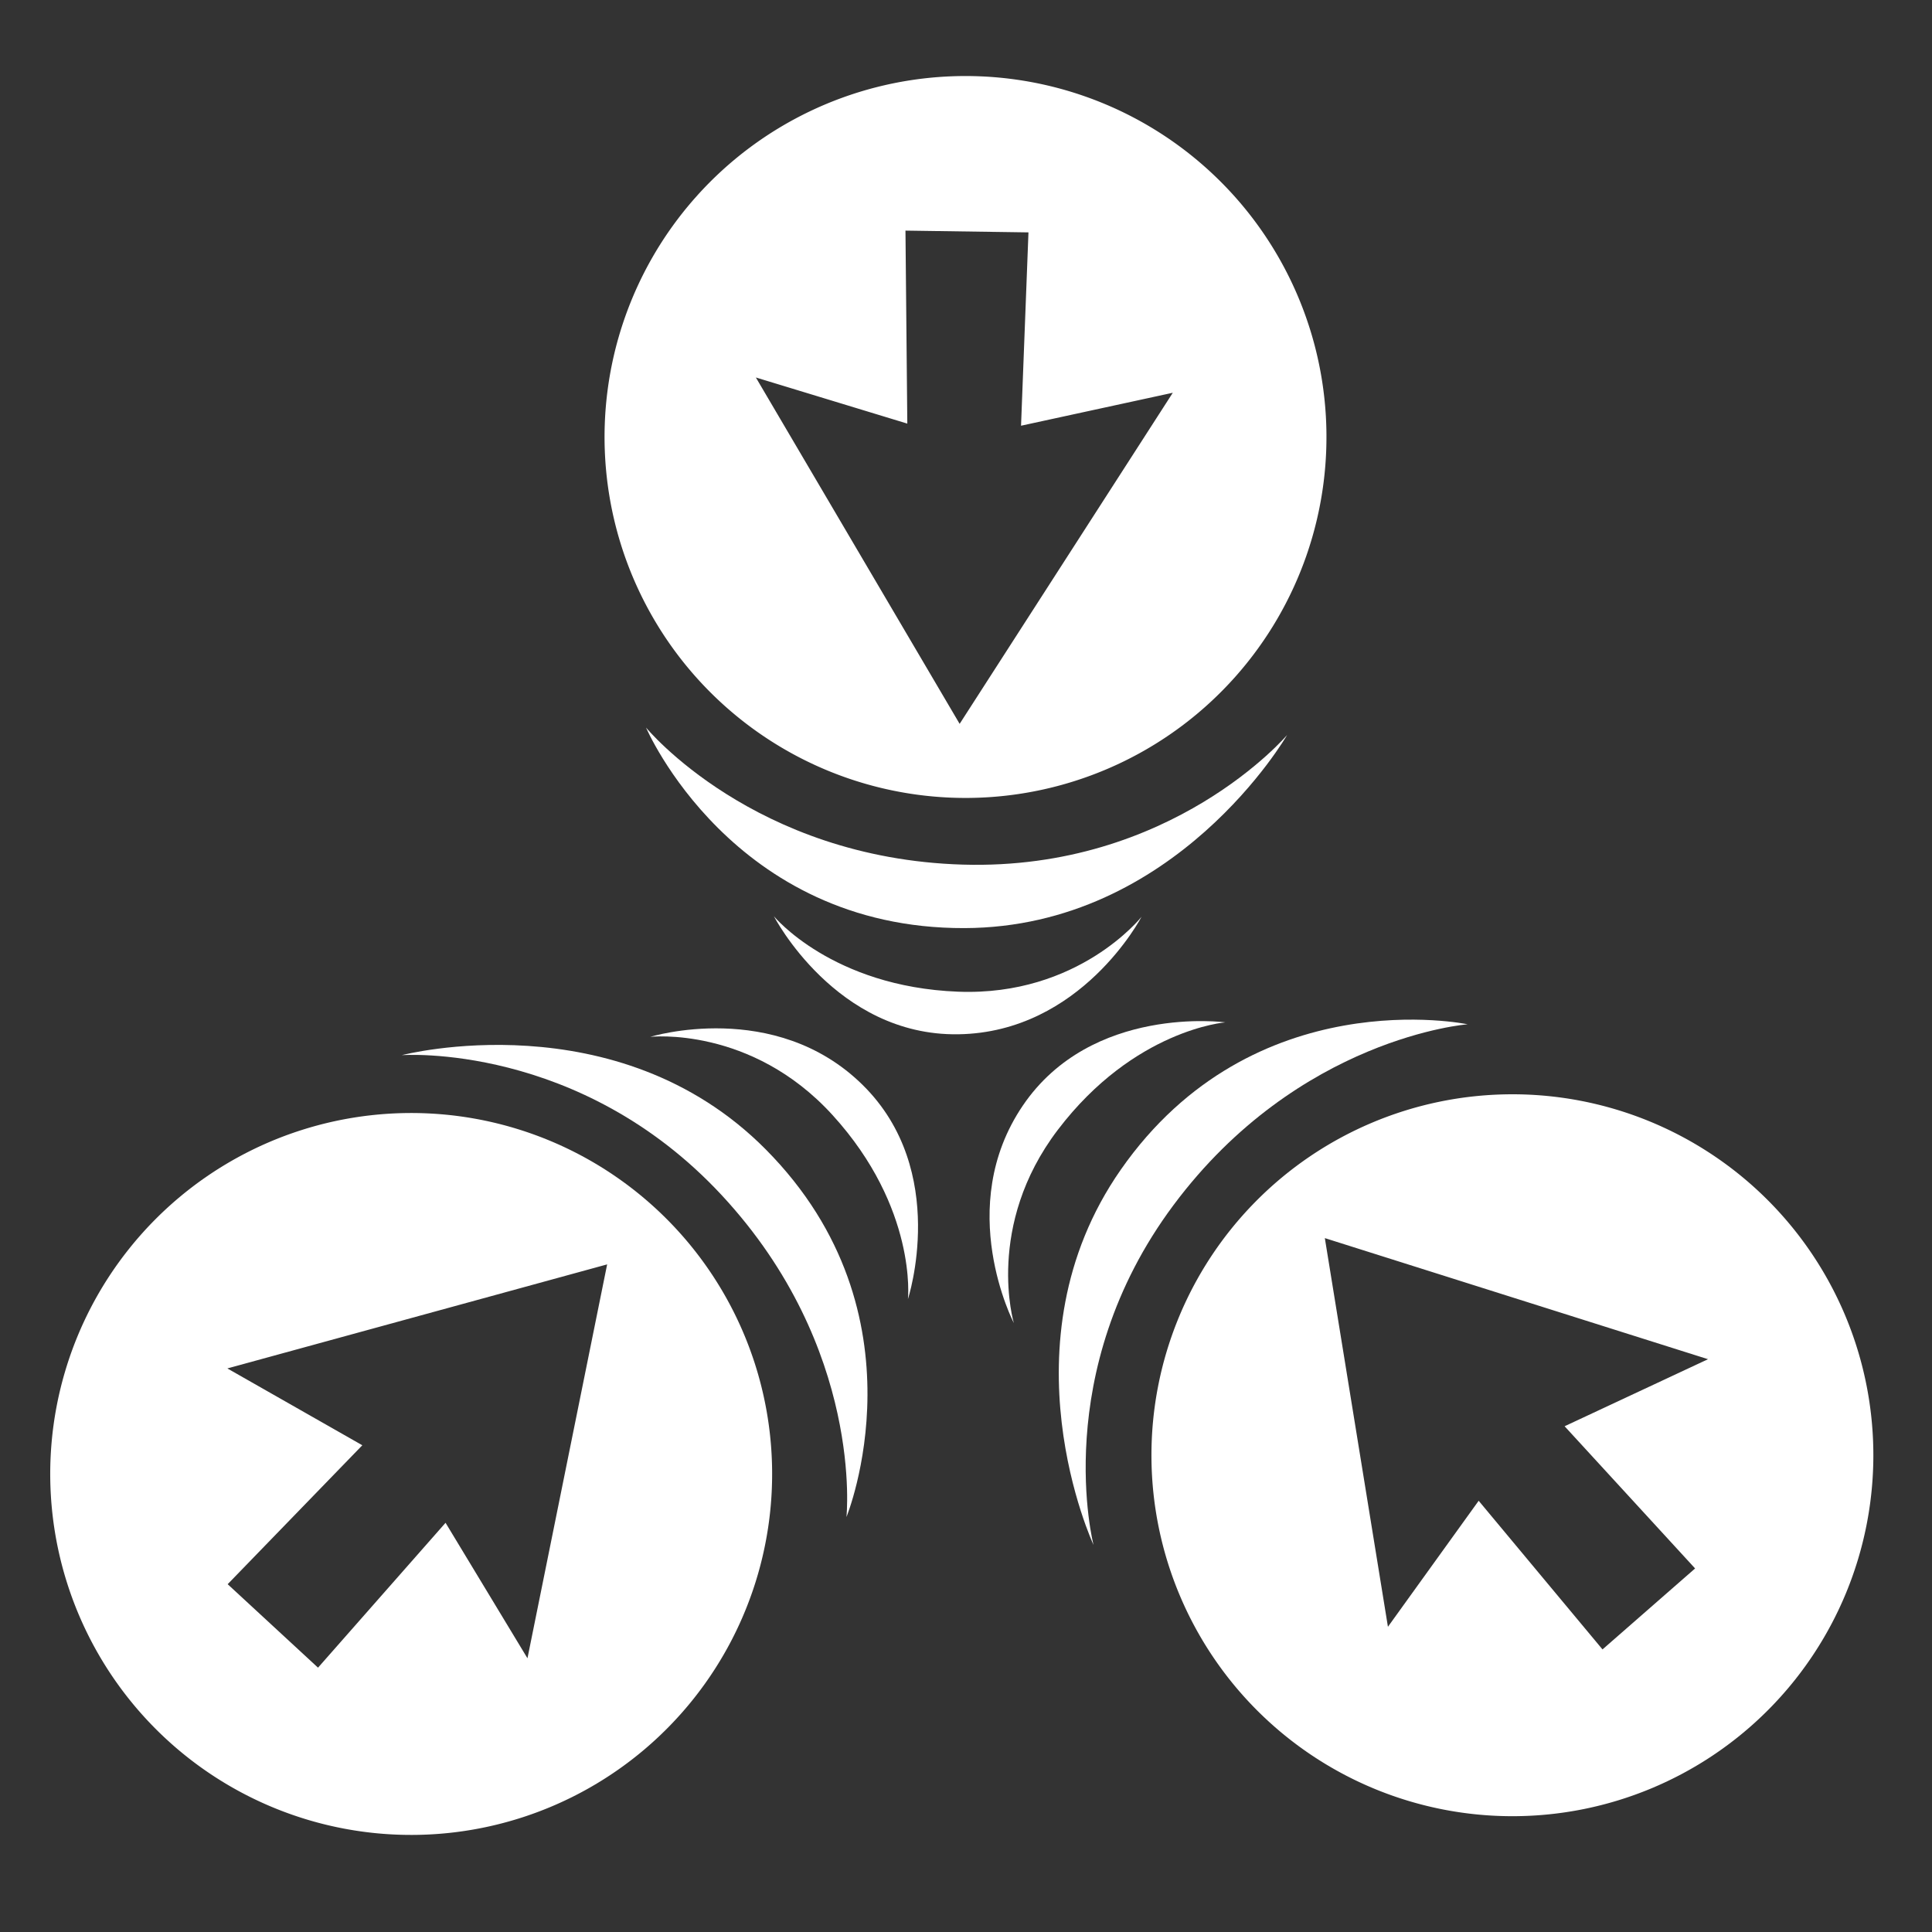 <?xml version="1.0" encoding="UTF-8" standalone="no"?>
<svg
   xmlns:dc="http://purl.org/dc/elements/1.1/"
   xmlns:cc="http://creativecommons.org/ns#"
   xmlns:rdf="http://www.w3.org/1999/02/22-rdf-syntax-ns#"
   xmlns:svg="http://www.w3.org/2000/svg"
   xmlns="http://www.w3.org/2000/svg"
   xmlns:sodipodi="http://sodipodi.sourceforge.net/DTD/sodipodi-0.dtd"
   xmlns:inkscape="http://www.inkscape.org/namespaces/inkscape"
   version="1.1"
   x="0px"
   y="0px"
   viewBox="0 0 1000 1000"
   enable-background="new 0 0 1000 1000"
   xml:space="preserve"
   id="svg2501"
   sodipodi:docname="Icon_ActionRing_RelaxBonds.svg"
   inkscape:version="1.0.1 (c497b03c, 2020-09-10)"><rect x="0" y="0" width="1000" height="1000" fill="#333333" stroke="none"/><defs
   id="defs2505" /><sodipodi:namedview
   pagecolor="#ffffff"
   bordercolor="#666666"
   borderopacity="1"
   objecttolerance="10"
   gridtolerance="10"
   guidetolerance="10"
   inkscape:pageopacity="0"
   inkscape:pageshadow="2"
   inkscape:window-width="1097"
   inkscape:window-height="667"
   id="namedview2503"
   showgrid="false"
   inkscape:zoom="0.306"
   inkscape:cx="500"
   inkscape:cy="500"
   inkscape:window-x="212"
   inkscape:window-y="85"
   inkscape:window-maximized="0"
   inkscape:current-layer="layer9"
   showguides="false"
   inkscape:document-rotation="0" />

<g
   inkscape:groupmode="layer"
   id="layer9"
   inkscape:label="Icon"
   style="display:inline"><path
     id="path1007"
     style="display:inline;fill:#ffffff;fill-opacity:1;stroke-width:16.578;stroke-linecap:round;stroke-linejoin:round"
     d="m 782.173,566.401 a 186.829,186.829 0 0 0 -1.15,0.008 186.829,186.829 0 0 0 -185.031,188.016 186.829,186.829 0 0 0 187.422,185.633 186.829,186.829 0 0 0 186.232,-186.828 l -0.016,-2.389 A 186.829,186.829 0 0 0 782.173,566.401 Z m -96.441,74.441 198.338,62.678 -74.23,34.703 67.543,73.604 -47.93,41.91 -64.096,-76.943 -46.967,65.232 z" /><path
     style="display:inline;fill:#ffffff;fill-opacity:1;stroke:none;stroke-width:4.936px;stroke-linecap:butt;stroke-linejoin:miter;stroke-opacity:1"
     d="m 666.203,380.446 c 0,0 -57.375,99.609 -167.019,99.94 -120.269,0.364 -164.803,-103.802 -164.803,-103.802 0,0 55.655,67.742 163.96,70.937 108.148,3.19 167.862,-67.076 167.862,-67.076 z"
     id="path2090"
     sodipodi:nodetypes="cscsc" /><path
     style="display:inline;fill:#ffffff;fill-opacity:1;stroke:none;stroke-width:2.853px;stroke-linecap:butt;stroke-linejoin:miter;stroke-opacity:1"
     d="m 590.855,474.521 c 0,0 -31.089,59.873 -94.867,60.822 -63.407,0.944 -95.422,-61.102 -95.422,-61.102 0,0 30.047,36.513 95.301,39.057 62.501,2.437 94.988,-38.777 94.988,-38.777 z"
     id="path2092"
     sodipodi:nodetypes="cscsc" /><path
     style="display:inline;fill:#ffffff;fill-opacity:1;stroke:none;stroke-width:4.936px;stroke-linecap:butt;stroke-linejoin:miter;stroke-opacity:1"
     d="m 207.964,546.149 c 0,0 111.22,-29.05 188.416,48.813 84.677,85.409 41.743,190.243 41.743,190.243 0,0 9.186,-87.19 -64.559,-166.575 -73.638,-79.269 -165.6,-72.481 -165.6,-72.481 z"
     id="path5087"
     sodipodi:nodetypes="cscsc" /><path
     style="display:inline;fill:#ffffff;fill-opacity:1;stroke:none;stroke-width:2.853px;stroke-linecap:butt;stroke-linejoin:miter;stroke-opacity:1"
     d="m 336.584,536.668 c 0,0 64.467,-19.882 109.91,24.879 45.179,44.5 23.457,110.854 23.457,110.854 0,0 4.917,-47.031 -39.074,-95.295 -42.135,-46.228 -94.293,-40.439 -94.293,-40.439 z"
     id="path5089"
     sodipodi:nodetypes="cscsc" /><path
     style="display:inline;fill:#ffffff;fill-opacity:1;stroke:none;stroke-width:4.936px;stroke-linecap:butt;stroke-linejoin:miter;stroke-opacity:1"
     d="m 566.013,799.662 c 0,0 -48.63,-104.158 14.035,-194.13 68.738,-98.691 179.597,-75.366 179.597,-75.366 0,0 -87.417,6.688 -152.201,93.54 -64.691,86.725 -41.43,175.956 -41.43,175.956 z"
     id="path5091"
     sodipodi:nodetypes="cscsc" /><path
     style="display:inline;fill:#ffffff;fill-opacity:1;stroke:none;stroke-width:2.853px;stroke-linecap:butt;stroke-linejoin:miter;stroke-opacity:1"
     d="m 524.768,684.827 c 0,0 -31.181,-59.825 4.651,-112.594 35.624,-52.463 104.807,-43.063 104.807,-43.063 0,0 -47.146,3.645 -86.686,55.618 -37.872,49.78 -22.771,100.04 -22.771,100.04 z"
     id="path5093"
     sodipodi:nodetypes="cscsc" /><path
     id="path6367"
     style="display:inline;fill:#ffffff;fill-opacity:1;stroke-width:16.578;stroke-linecap:round;stroke-linejoin:round"
     d="M 375.226,365.469 A 186.829,186.829 0 0 0 376.086,366.233 186.829,186.829 0 0 0 639.396,350.291 186.829,186.829 0 0 0 624.299,86.931 186.829,186.829 0 0 0 360.89,101.186 l -1.587,1.786 a 186.829,186.829 0 0 0 15.922,262.497 z m 121.482,9.198 -105.474,-179.281 78.388,23.872 -0.955,-99.893 63.662,0.919 -3.842,100.069 78.55,-17.059 z" /><path
     id="path6369"
     style="display:inline;fill:#ffffff;fill-opacity:1;stroke-width:16.578;stroke-linecap:round;stroke-linejoin:round"
     d="M 398.528,742.427 A 186.829,186.829 0 0 0 398.398,741.284 186.829,186.829 0 0 0 191.782,577.283 186.829,186.829 0 0 0 27.12,783.372 186.829,186.829 0 0 0 232.682,948.693 l 2.373,-0.269 a 186.829,186.829 0 0 0 163.472,-205.998 z m -84.27,-87.984 -41.243,203.876 -42.396,-70.122 -66.008,74.983 -46.767,-43.204 69.696,-71.91 -69.855,-39.768 z" /></g></svg>
